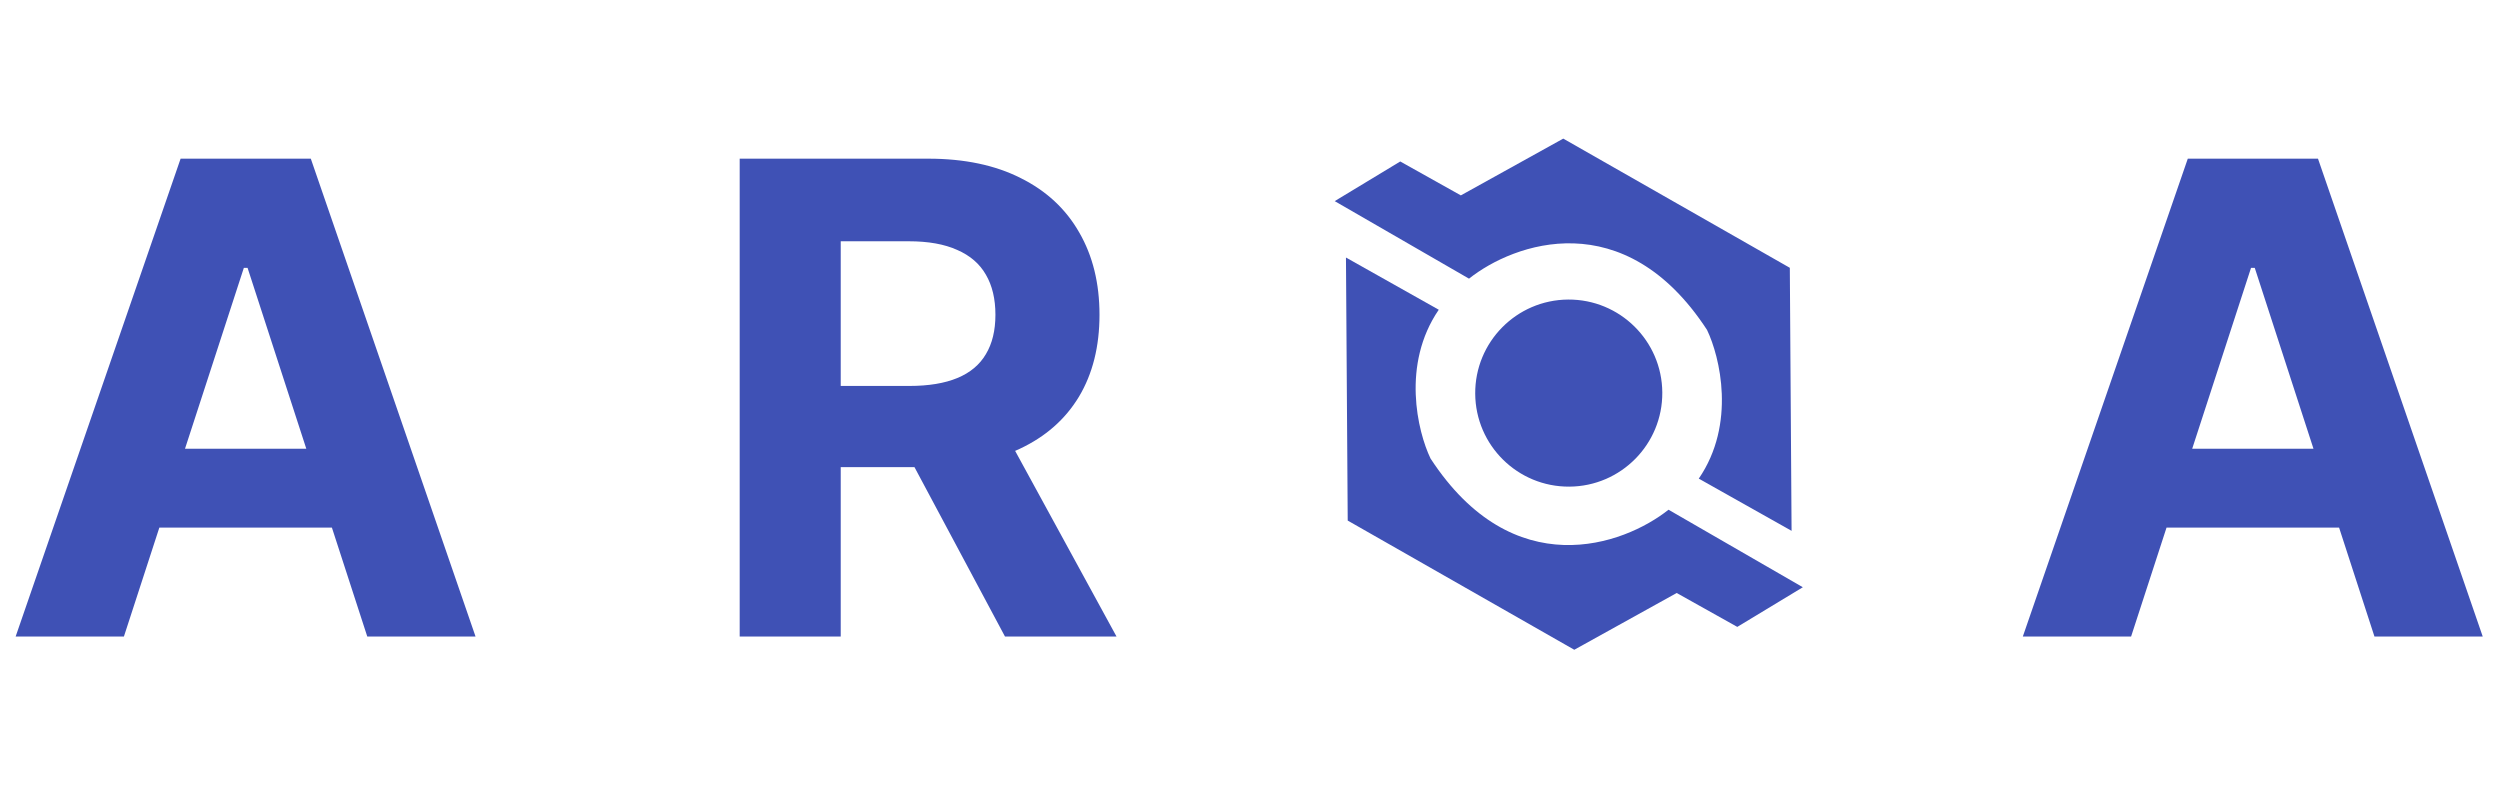 <svg width="487" height="155" viewBox="0 0 487 155" fill="none" xmlns="http://www.w3.org/2000/svg">
<path d="M24.136 124H3.045L35.182 30.909H60.545L92.636 124H71.546L48.227 52.182H47.5L24.136 124ZM22.818 87.409H72.636V102.773H22.818V87.409Z" fill="#3F51B5"/>
<path d="M144.091 124V30.909H180.818C187.848 30.909 193.848 32.167 198.818 34.682C203.818 37.167 207.621 40.697 210.227 45.273C212.864 49.818 214.182 55.167 214.182 61.318C214.182 67.5 212.848 72.818 210.182 77.273C207.515 81.697 203.652 85.091 198.591 87.454C193.561 89.818 187.47 91 180.318 91H155.727V75.182H177.136C180.894 75.182 184.015 74.667 186.5 73.636C188.985 72.606 190.833 71.061 192.045 69C193.288 66.939 193.909 64.379 193.909 61.318C193.909 58.227 193.288 55.621 192.045 53.5C190.833 51.379 188.97 49.773 186.455 48.682C183.97 47.561 180.833 47 177.045 47H163.773V124H144.091ZM194.364 81.636L217.5 124H195.773L173.136 81.636H194.364Z" fill="#3F51B5"/>
<path d="M325.029 99.292L351.192 114.395L338.424 122.119L326.62 115.514L306.67 126.574L262.535 101.407L262.193 50.166L280.271 60.337C272.969 70.995 276.157 84.093 278.664 89.311C294.763 113.986 316.282 106.247 325.029 99.292Z" fill="#3F51B5"/>
<path d="M286.163 54.282L260 39.179L272.768 31.456L284.572 38.061L304.522 27L348.658 52.168L348.999 103.408L330.921 93.238C338.223 82.58 335.035 69.481 332.528 64.264C316.429 39.588 294.91 47.328 286.163 54.282Z" fill="#3F51B5"/>
<path d="M323.816 76.454C323.749 66.39 315.536 58.286 305.472 58.353C295.409 58.42 287.305 66.633 287.372 76.697C287.439 86.76 295.652 94.864 305.715 94.797C315.779 94.73 323.883 86.517 323.816 76.454Z" fill="#3F51B5"/>
<path d="M415.136 124H394.045L426.182 30.909H451.545L483.636 124H462.545L439.227 52.182H438.5L415.136 124ZM413.818 87.409H463.636V102.773H413.818V87.409Z" fill="#3F51B5"/>
</svg>
